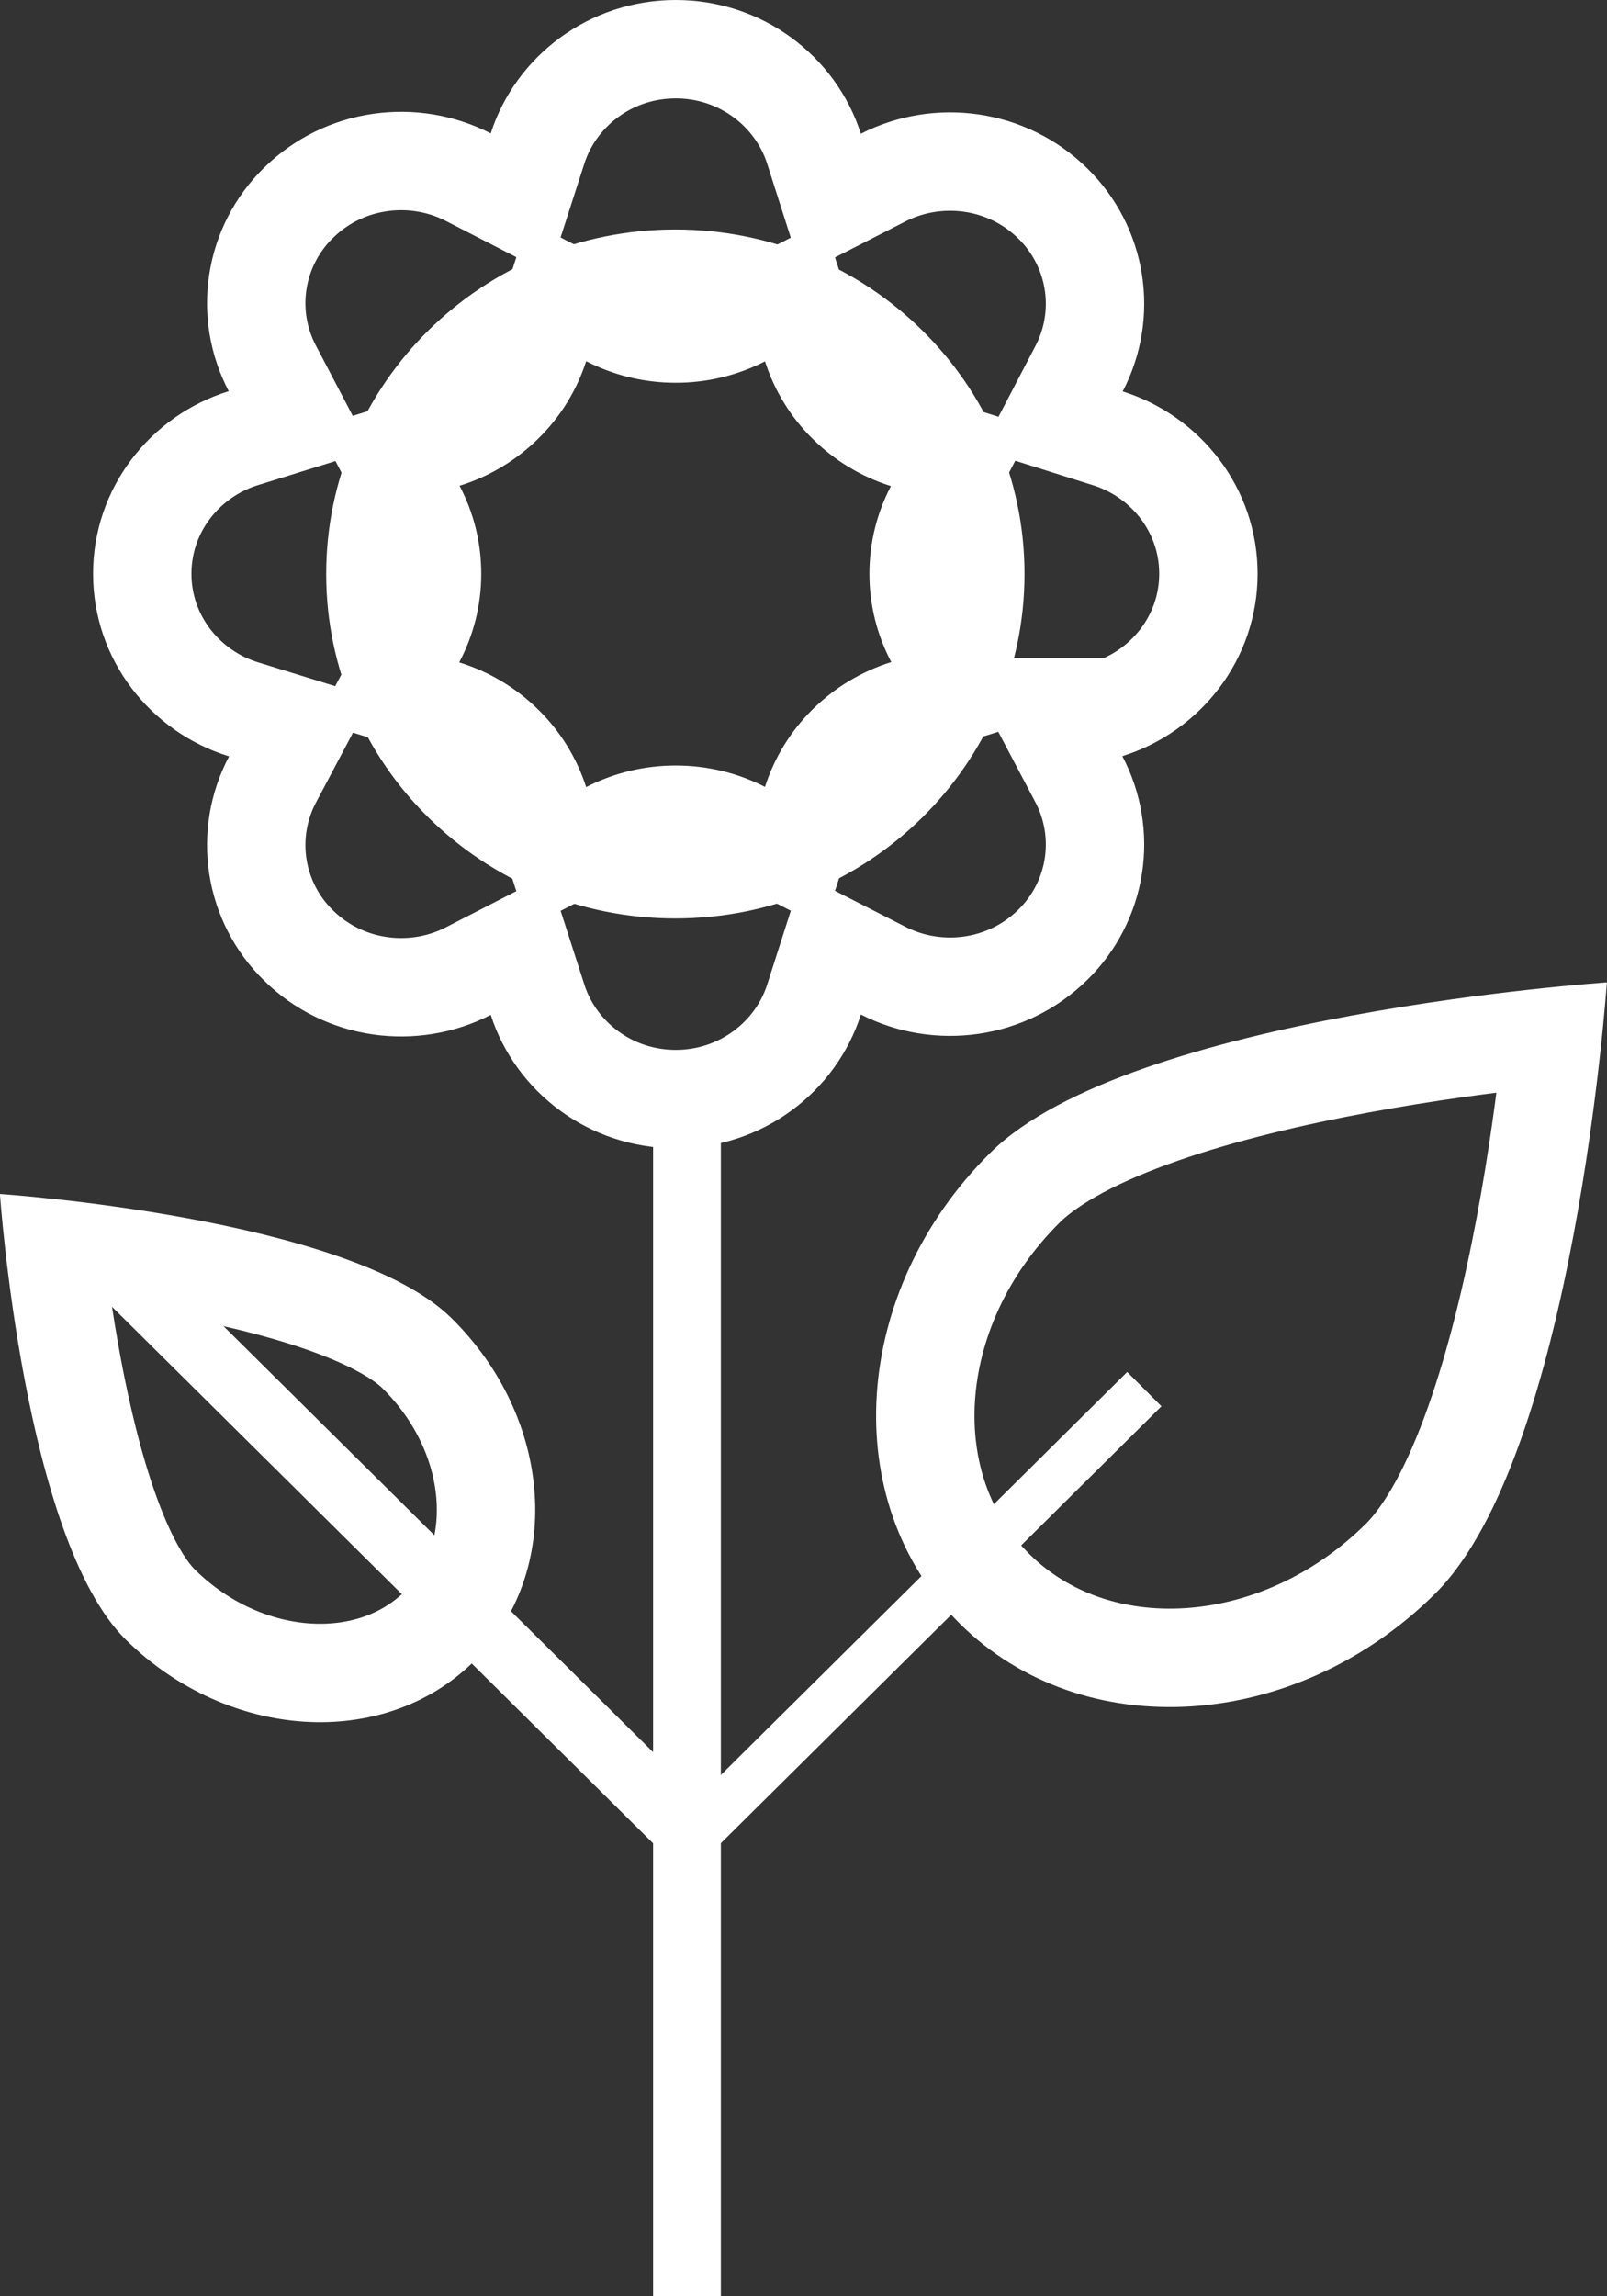 <svg xmlns="http://www.w3.org/2000/svg" width="49" height="70" viewBox="0 0 49 70"><rect x="0" y="0" width="49" height="70" fill="#333333" stroke="none"/><defs><clipPath id="ogf2a"><path fill="#fff" d="M16.416 21.636a5.795 5.795 0 0 1 1.457 2.358 5.96 5.96 0 0 1 2.731-.658c.982 0 1.907.235 2.721.652a5.795 5.795 0 0 1 1.46-2.37 5.908 5.908 0 0 1 2.392-1.435 5.743 5.743 0 0 1-.667-2.693c0-.963.237-1.872.656-2.672a5.908 5.908 0 0 1-2.38-1.433 5.795 5.795 0 0 1-1.46-2.369 5.961 5.961 0 0 1-2.722.652 5.96 5.96 0 0 1-2.731-.657 5.795 5.795 0 0 1-1.457 2.357 5.908 5.908 0 0 1-2.403 1.44c.422.803.661 1.715.661 2.682 0 .975-.243 1.895-.672 2.703a5.908 5.908 0 0 1 2.414 1.443zM8.047 5.118c1.872-1.846 4.686-2.197 6.916-1.052C15.723 1.708 17.961 0 20.604 0c2.648 0 4.89 1.714 5.645 4.077 2.229-1.137 5.037-.785 6.906 1.058a5.775 5.775 0 0 1 1.078 6.797c2.386.752 4.113 2.956 4.113 5.558 0 2.606-1.733 4.812-4.124 5.561a5.775 5.775 0 0 1-1.067 6.818c-1.87 1.843-4.677 2.195-6.905 1.058-.757 2.364-2.998 4.077-5.646 4.077-2.643 0-4.881-1.708-5.64-4.066-2.23 1.145-5.045.794-6.917-1.051a5.775 5.775 0 0 1-1.062-6.829c-2.403-.742-4.147-2.954-4.147-5.568 0-2.61 1.739-4.82 4.136-5.565a5.775 5.775 0 0 1 1.073-6.808z"/></clipPath><clipPath id="ogf2b"><path fill="#fff" d="M20.592 6.996c5.88 0 10.647 4.701 10.647 10.5 0 5.8-4.767 10.502-10.647 10.502S9.946 23.297 9.946 17.497 14.712 6.996 20.592 6.996z"/></clipPath><clipPath id="ogf2c"><path fill="#fff" d="M21.47 56.695l-1.045-1.044L34.37 41.824l1.045 1.045z"/></clipPath><clipPath id="ogf2d"><path fill="#fff" d="M21.631 55.115l-1.045 1.744L3.153 39.576l1.045-1.744z"/></clipPath><clipPath id="ogf2e"><path fill="#fff" d="M48.996 29.947s-.984 14.419-5.24 18.638c-4.254 4.218-10.74 4.629-14.484.916-3.744-3.712-3.33-10.141.925-14.36 4.255-4.218 18.799-5.194 18.799-5.194z"/></clipPath><clipPath id="ogf2f"><path fill="#fff" d="M-.002 36.398s.72 10.51 3.837 13.585c3.117 3.075 7.867 3.374 10.61.668 2.743-2.706 2.44-7.392-.677-10.467s-13.77-3.786-13.77-3.786z"/></clipPath></defs><g><g><path fill="#fff" d="M19.914 33.325h2.066V70h-2.066z"/></g><g><path fill="none" stroke="#fff" stroke-miterlimit="20" stroke-width="6" d="M16.416 21.636a5.795 5.795 0 0 1 1.457 2.358 5.96 5.96 0 0 1 2.731-.658c.982 0 1.907.235 2.721.652a5.795 5.795 0 0 1 1.46-2.37 5.908 5.908 0 0 1 2.392-1.435 5.743 5.743 0 0 1-.667-2.693c0-.963.237-1.872.656-2.672a5.908 5.908 0 0 1-2.38-1.433 5.795 5.795 0 0 1-1.46-2.369 5.961 5.961 0 0 1-2.722.652 5.96 5.96 0 0 1-2.731-.657 5.795 5.795 0 0 1-1.457 2.357 5.908 5.908 0 0 1-2.403 1.44c.422.803.661 1.715.661 2.682 0 .975-.243 1.895-.672 2.703a5.908 5.908 0 0 1 2.414 1.443zM8.047 5.118c1.872-1.846 4.686-2.197 6.916-1.052C15.723 1.708 17.961 0 20.604 0c2.648 0 4.89 1.714 5.645 4.077 2.229-1.137 5.037-.785 6.906 1.058a5.775 5.775 0 0 1 1.078 6.797c2.386.752 4.113 2.956 4.113 5.558 0 2.606-1.733 4.812-4.124 5.561a5.775 5.775 0 0 1-1.067 6.818c-1.87 1.843-4.677 2.195-6.905 1.058-.757 2.364-2.998 4.077-5.646 4.077-2.643 0-4.881-1.708-5.64-4.066-2.23 1.145-5.045.794-6.917-1.051a5.775 5.775 0 0 1-1.062-6.829c-2.403-.742-4.147-2.954-4.147-5.568 0-2.61 1.739-4.82 4.136-5.565a5.775 5.775 0 0 1 1.073-6.808z" clip-path="url(&quot;#ogf2a&quot;)"/></g><g><path fill="none" stroke="#fff" stroke-miterlimit="20" stroke-width="6" d="M20.592 6.996c5.88 0 10.647 4.701 10.647 10.5 0 5.8-4.767 10.502-10.647 10.502S9.946 23.297 9.946 17.497 14.712 6.996 20.592 6.996z" clip-path="url(&quot;#ogf2b&quot;)"/></g><g><path fill="none" stroke="#fff" stroke-miterlimit="20" stroke-width="6" d="M21.47 56.695v0l-1.045-1.044v0L34.37 41.824v0l1.045 1.045v0z" clip-path="url(&quot;#ogf2c&quot;)"/></g><g><path fill="none" stroke="#fff" stroke-miterlimit="20" stroke-width="6" d="M21.631 55.115v0l-1.045 1.744v0L3.153 39.576v0l1.045-1.744v0z" clip-path="url(&quot;#ogf2d&quot;)"/></g><g><path fill="none" stroke="#fff" stroke-miterlimit="20" stroke-width="6" d="M48.996 29.947v0s-.984 14.419-5.24 18.638c-4.254 4.218-10.74 4.629-14.484.916-3.744-3.712-3.33-10.141.925-14.36 4.255-4.218 18.799-5.194 18.799-5.194z" clip-path="url(&quot;#ogf2e&quot;)"/></g><g><path fill="none" stroke="#fff" stroke-miterlimit="20" stroke-width="6" d="M-.002 36.398v0s.72 10.51 3.837 13.585c3.117 3.075 7.867 3.374 10.61.668 2.743-2.706 2.44-7.392-.677-10.467s-13.77-3.786-13.77-3.786z" clip-path="url(&quot;#ogf2f&quot;)"/></g></g></svg>
